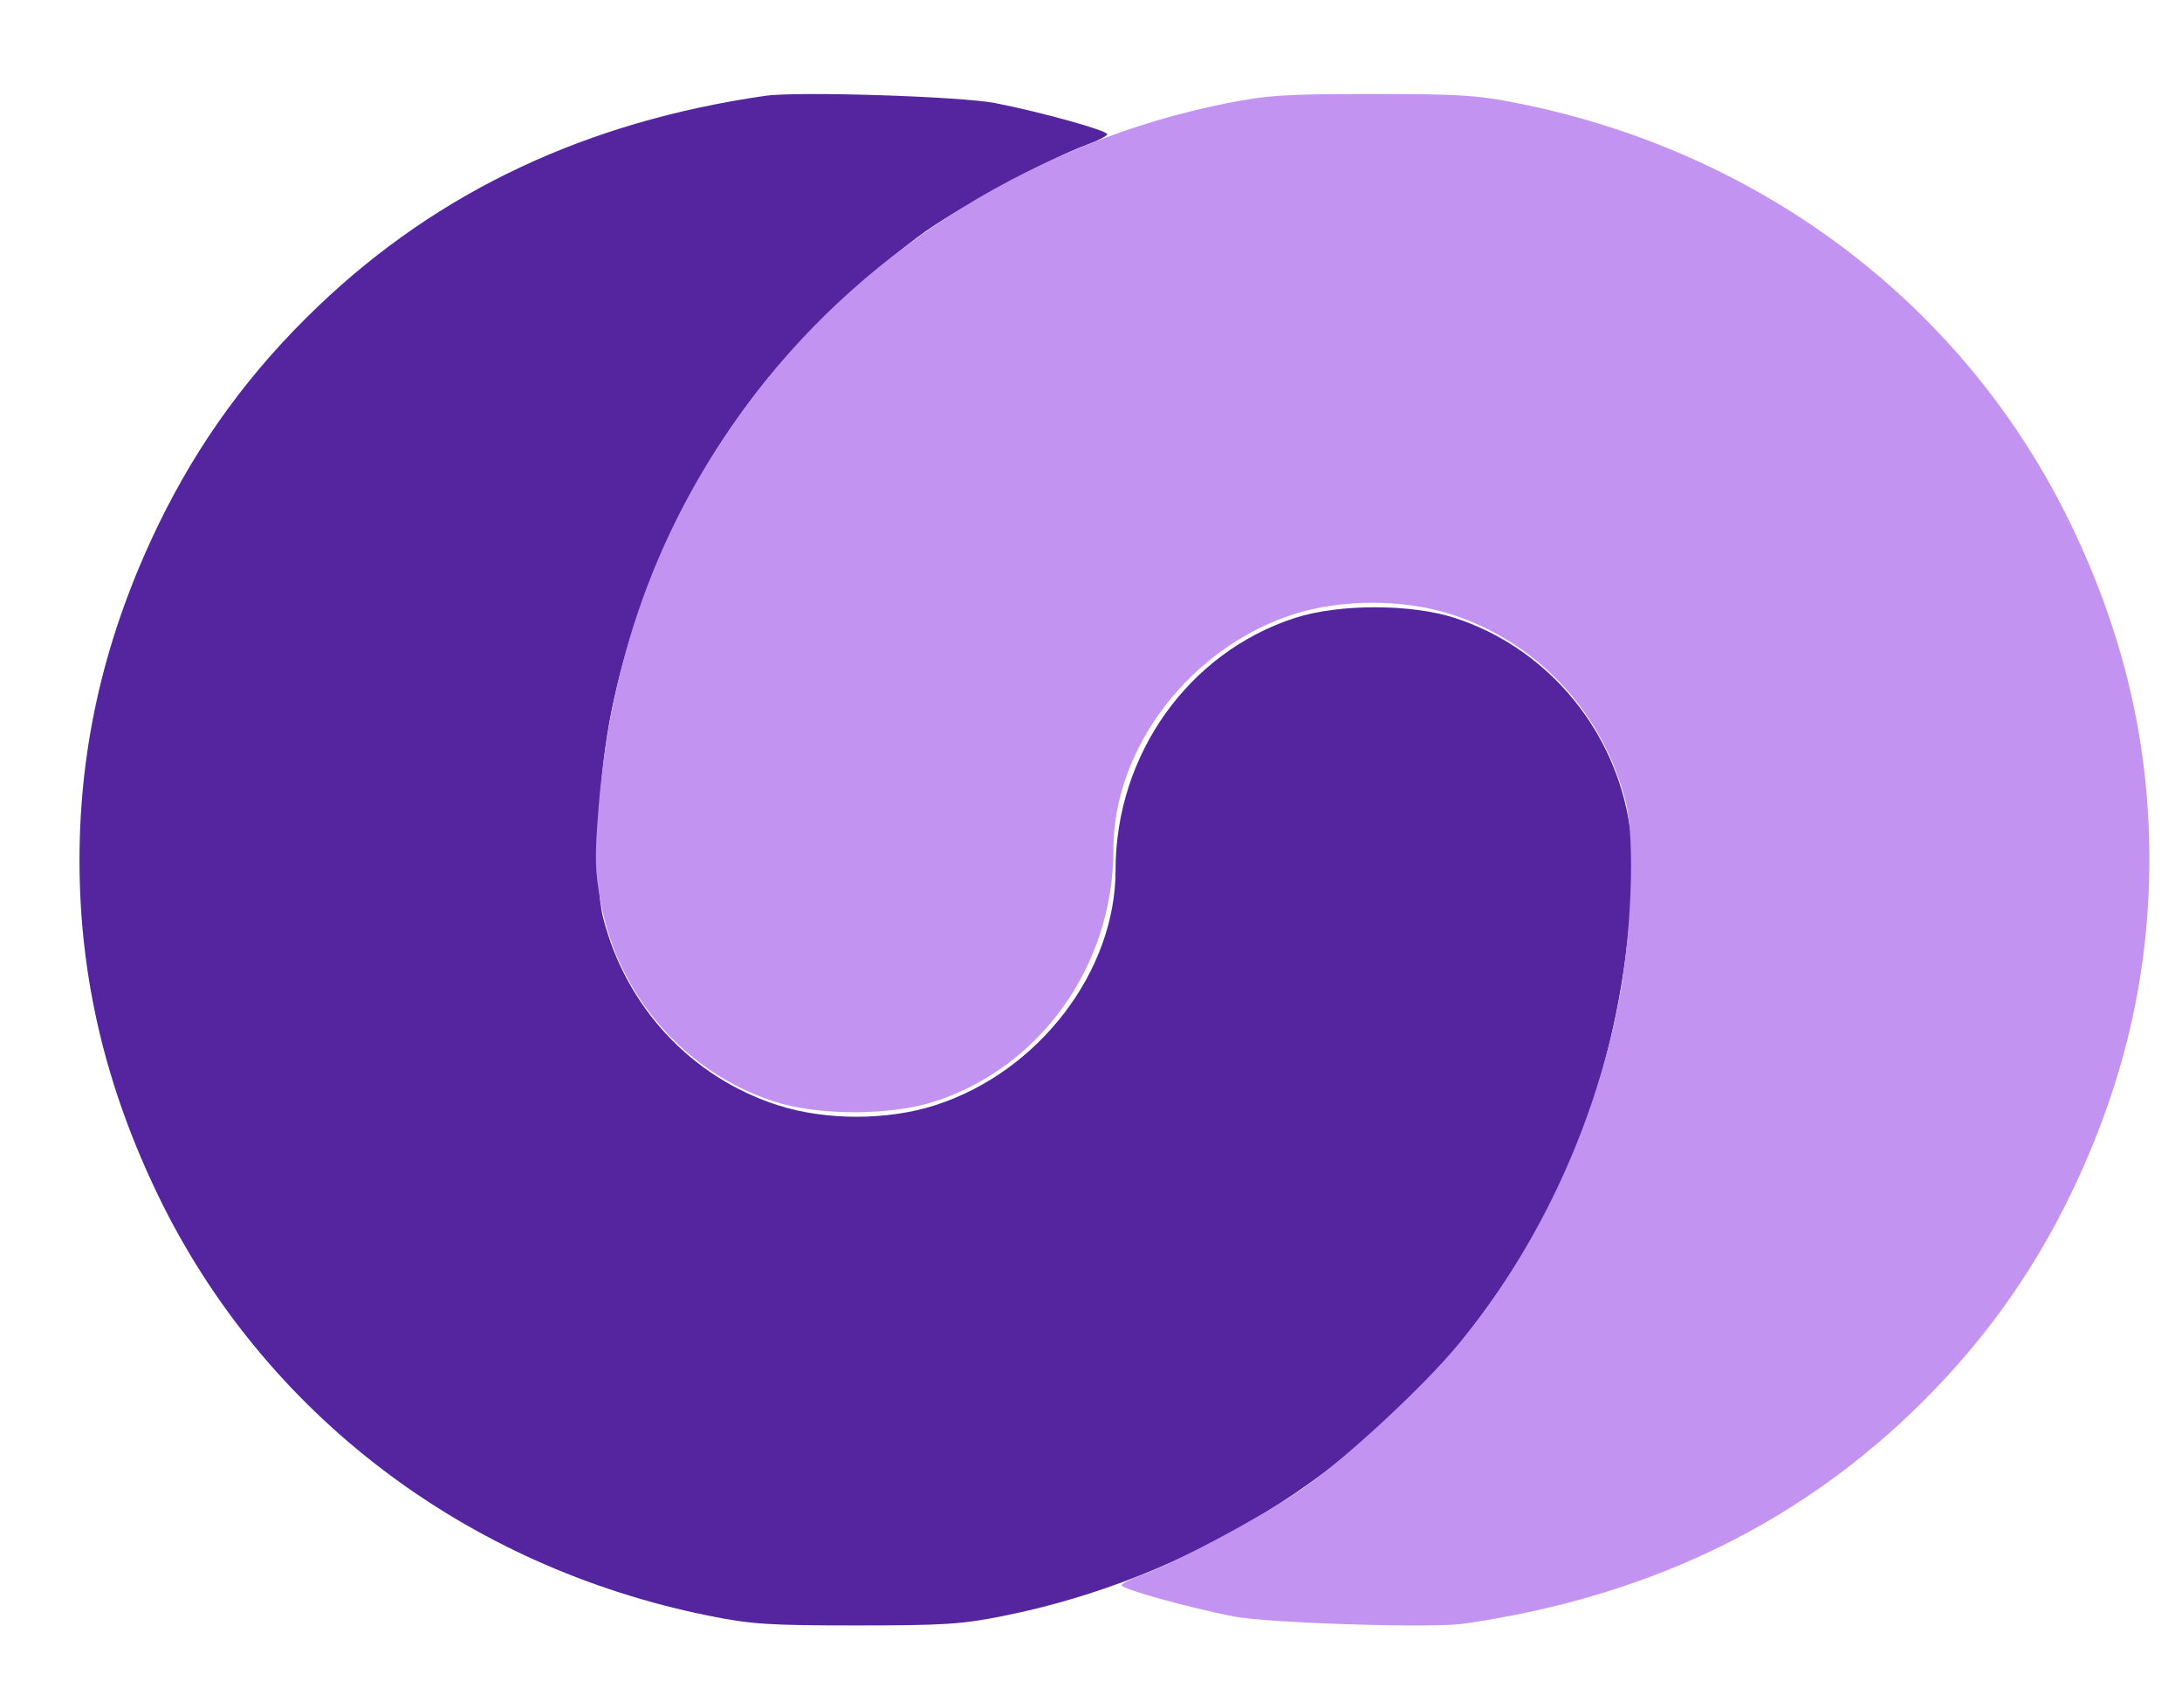 <svg width="23" height="18" viewBox="0 0 23 18" fill="none" xmlns="http://www.w3.org/2000/svg">
<path fill-rule="evenodd" clip-rule="evenodd" d="M8.067 1.01C6.184 1.281 4.625 2.014 3.356 3.226C2.641 3.908 2.092 4.66 1.669 5.532C1.11 6.688 0.838 7.844 0.838 9.069C0.838 10.295 1.11 11.45 1.669 12.606C2.779 14.897 4.906 16.518 7.482 17.034C7.92 17.122 8.106 17.134 9.028 17.134C9.951 17.134 10.137 17.122 10.576 17.034C12.533 16.642 14.326 15.538 15.521 13.991C16.498 12.725 17.048 11.281 17.183 9.63C17.227 9.085 17.224 8.951 17.162 8.614C16.981 7.632 16.273 6.818 15.335 6.514C14.872 6.364 14.112 6.364 13.649 6.514C12.528 6.878 11.759 7.954 11.759 9.172C11.759 10.24 10.949 11.298 9.862 11.649C9.357 11.813 8.7 11.813 8.195 11.649C7.287 11.356 6.597 10.613 6.358 9.675C6.254 9.263 6.299 8.198 6.451 7.469C6.722 6.174 7.304 4.949 8.117 3.961C8.48 3.52 9.291 2.766 9.75 2.443C10.161 2.155 11.065 1.669 11.464 1.523C11.578 1.481 11.671 1.432 11.671 1.415C11.671 1.375 10.98 1.183 10.492 1.087C10.133 1.016 8.405 0.961 8.067 1.01Z" fill="#54259F"/>
<path fill-rule="evenodd" clip-rule="evenodd" d="M15.427 17.116C17.31 16.845 18.869 16.112 20.139 14.9C20.853 14.217 21.402 13.466 21.825 12.593C22.385 11.437 22.656 10.282 22.656 9.056C22.656 7.831 22.385 6.676 21.825 5.52C20.715 3.229 18.588 1.608 16.012 1.091C15.574 1.003 15.388 0.991 14.466 0.991C13.543 0.991 13.357 1.003 12.918 1.091C10.961 1.484 9.168 2.587 7.974 4.135C6.996 5.401 6.446 6.844 6.311 8.495C6.267 9.04 6.27 9.175 6.332 9.511C6.513 10.494 7.221 11.307 8.159 11.611C8.622 11.762 9.388 11.762 9.852 11.611C10.973 11.248 11.736 10.172 11.736 8.954C11.736 7.886 12.545 6.828 13.632 6.476C14.137 6.313 14.794 6.313 15.299 6.476C16.207 6.77 16.897 7.512 17.136 8.451C17.24 8.862 17.196 9.928 17.043 10.656C16.772 11.951 16.19 13.177 15.377 14.165C15.014 14.606 14.203 15.36 13.744 15.682C13.333 15.97 12.429 16.456 12.03 16.603C11.916 16.645 11.823 16.693 11.823 16.711C11.823 16.75 12.514 16.943 13.002 17.039C13.361 17.11 15.089 17.164 15.427 17.116Z" fill="#C393F2"/>
</svg>
